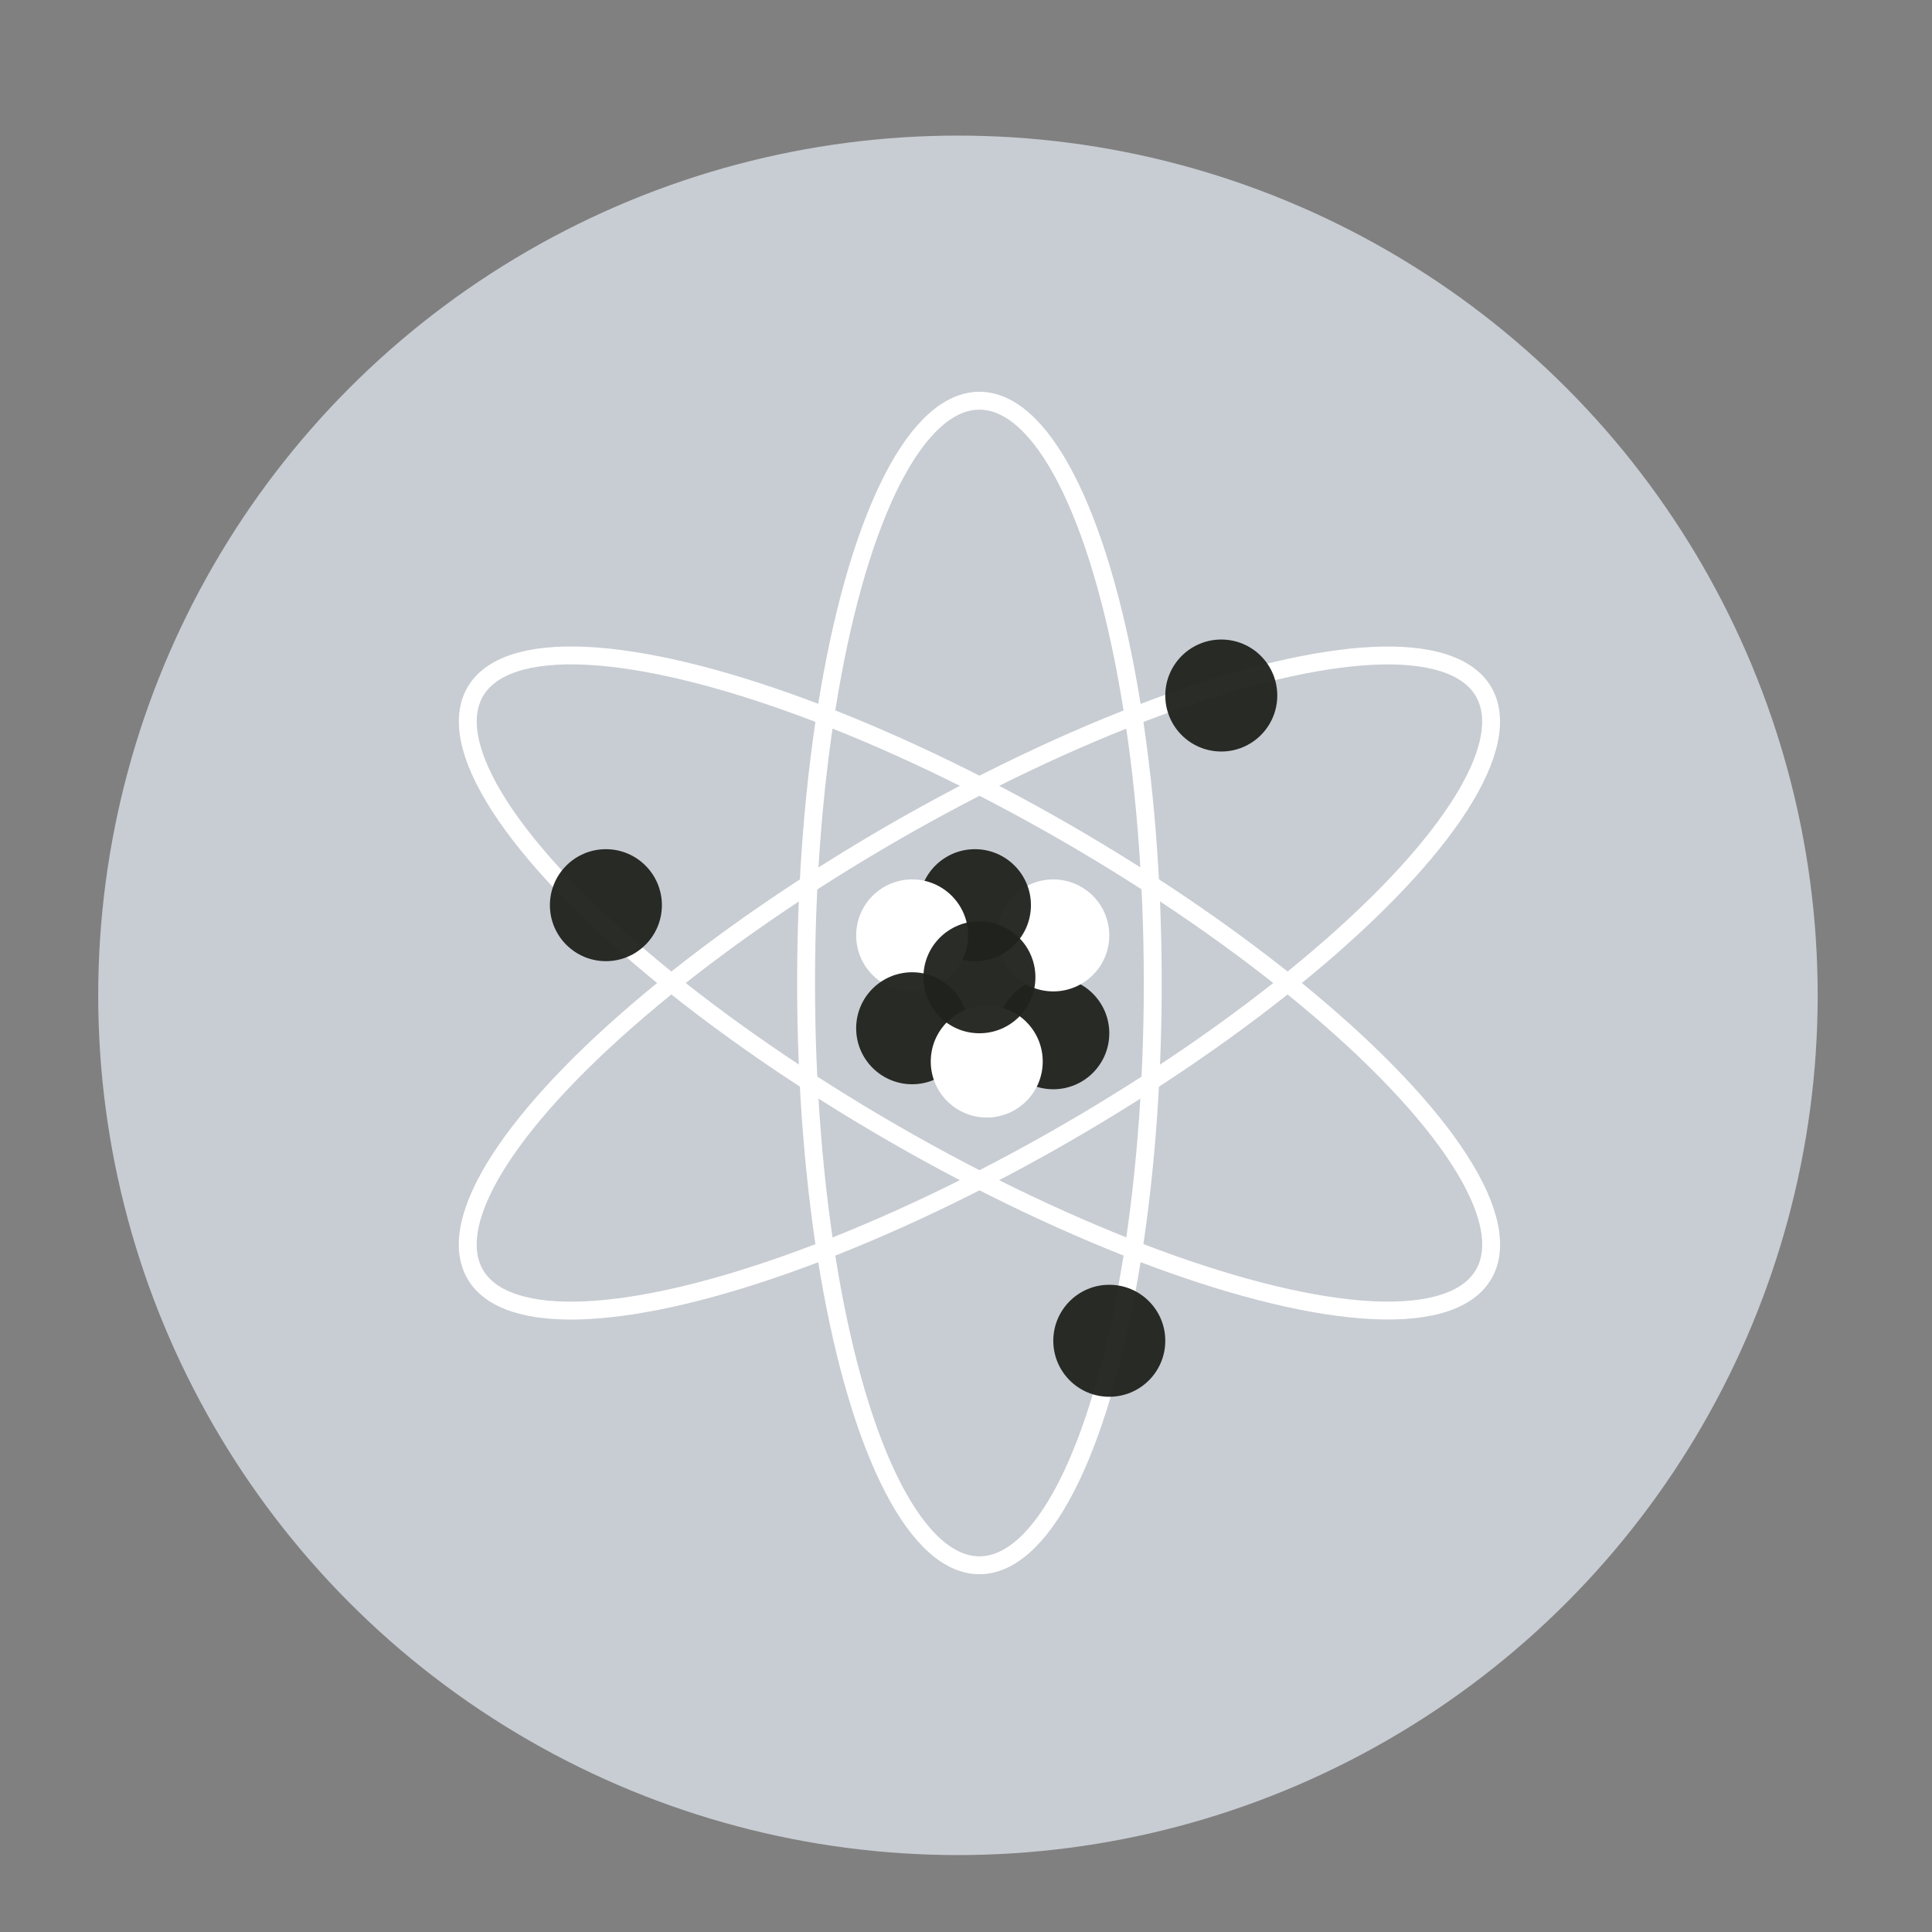 <svg id="Unactivated" xmlns="http://www.w3.org/2000/svg" viewBox="0 0 108 108"><rect x="0" y="0" width="108" height="108" fill="#808080" stroke="none"/><defs><style>.cls-1{fill:#c8ccd3;}.cls-2{fill:none;stroke:#fff;stroke-linejoin:round;}.cls-3{fill:#20221d;opacity:0.95;}.cls-4{fill:#fff;}</style></defs><title>science_Building</title><circle class="cls-1" cx="53.55" cy="55.64" r="48.06"/><ellipse class="cls-2" cx="54.75" cy="54.95" rx="9.69" ry="32.55"/><ellipse class="cls-2" cx="54.75" cy="54.95" rx="32.55" ry="9.69" transform="translate(-20.14 34.74) rotate(-30)"/><ellipse class="cls-2" cx="54.75" cy="54.95" rx="9.69" ry="32.55" transform="translate(-20.21 74.89) rotate(-60)"/><circle class="cls-3" cx="68.27" cy="38.88" r="3.13"/><circle class="cls-3" cx="62.01" cy="74.95" r="3.13"/><circle class="cls-3" cx="33.87" cy="50.6" r="3.13"/><circle class="cls-3" cx="58.88" cy="57.76" r="3.13"/><circle class="cls-4" cx="58.88" cy="52.29" r="3.13"/><circle class="cls-3" cx="54.5" cy="50.6" r="3.13"/><circle class="cls-4" cx="50.99" cy="52.29" r="3.13"/><circle class="cls-3" cx="50.99" cy="57.48" r="3.13"/><circle class="cls-4" cx="55.16" cy="59.34" r="3.13"/><circle class="cls-3" cx="54.75" cy="54.63" r="3.13"/></svg>